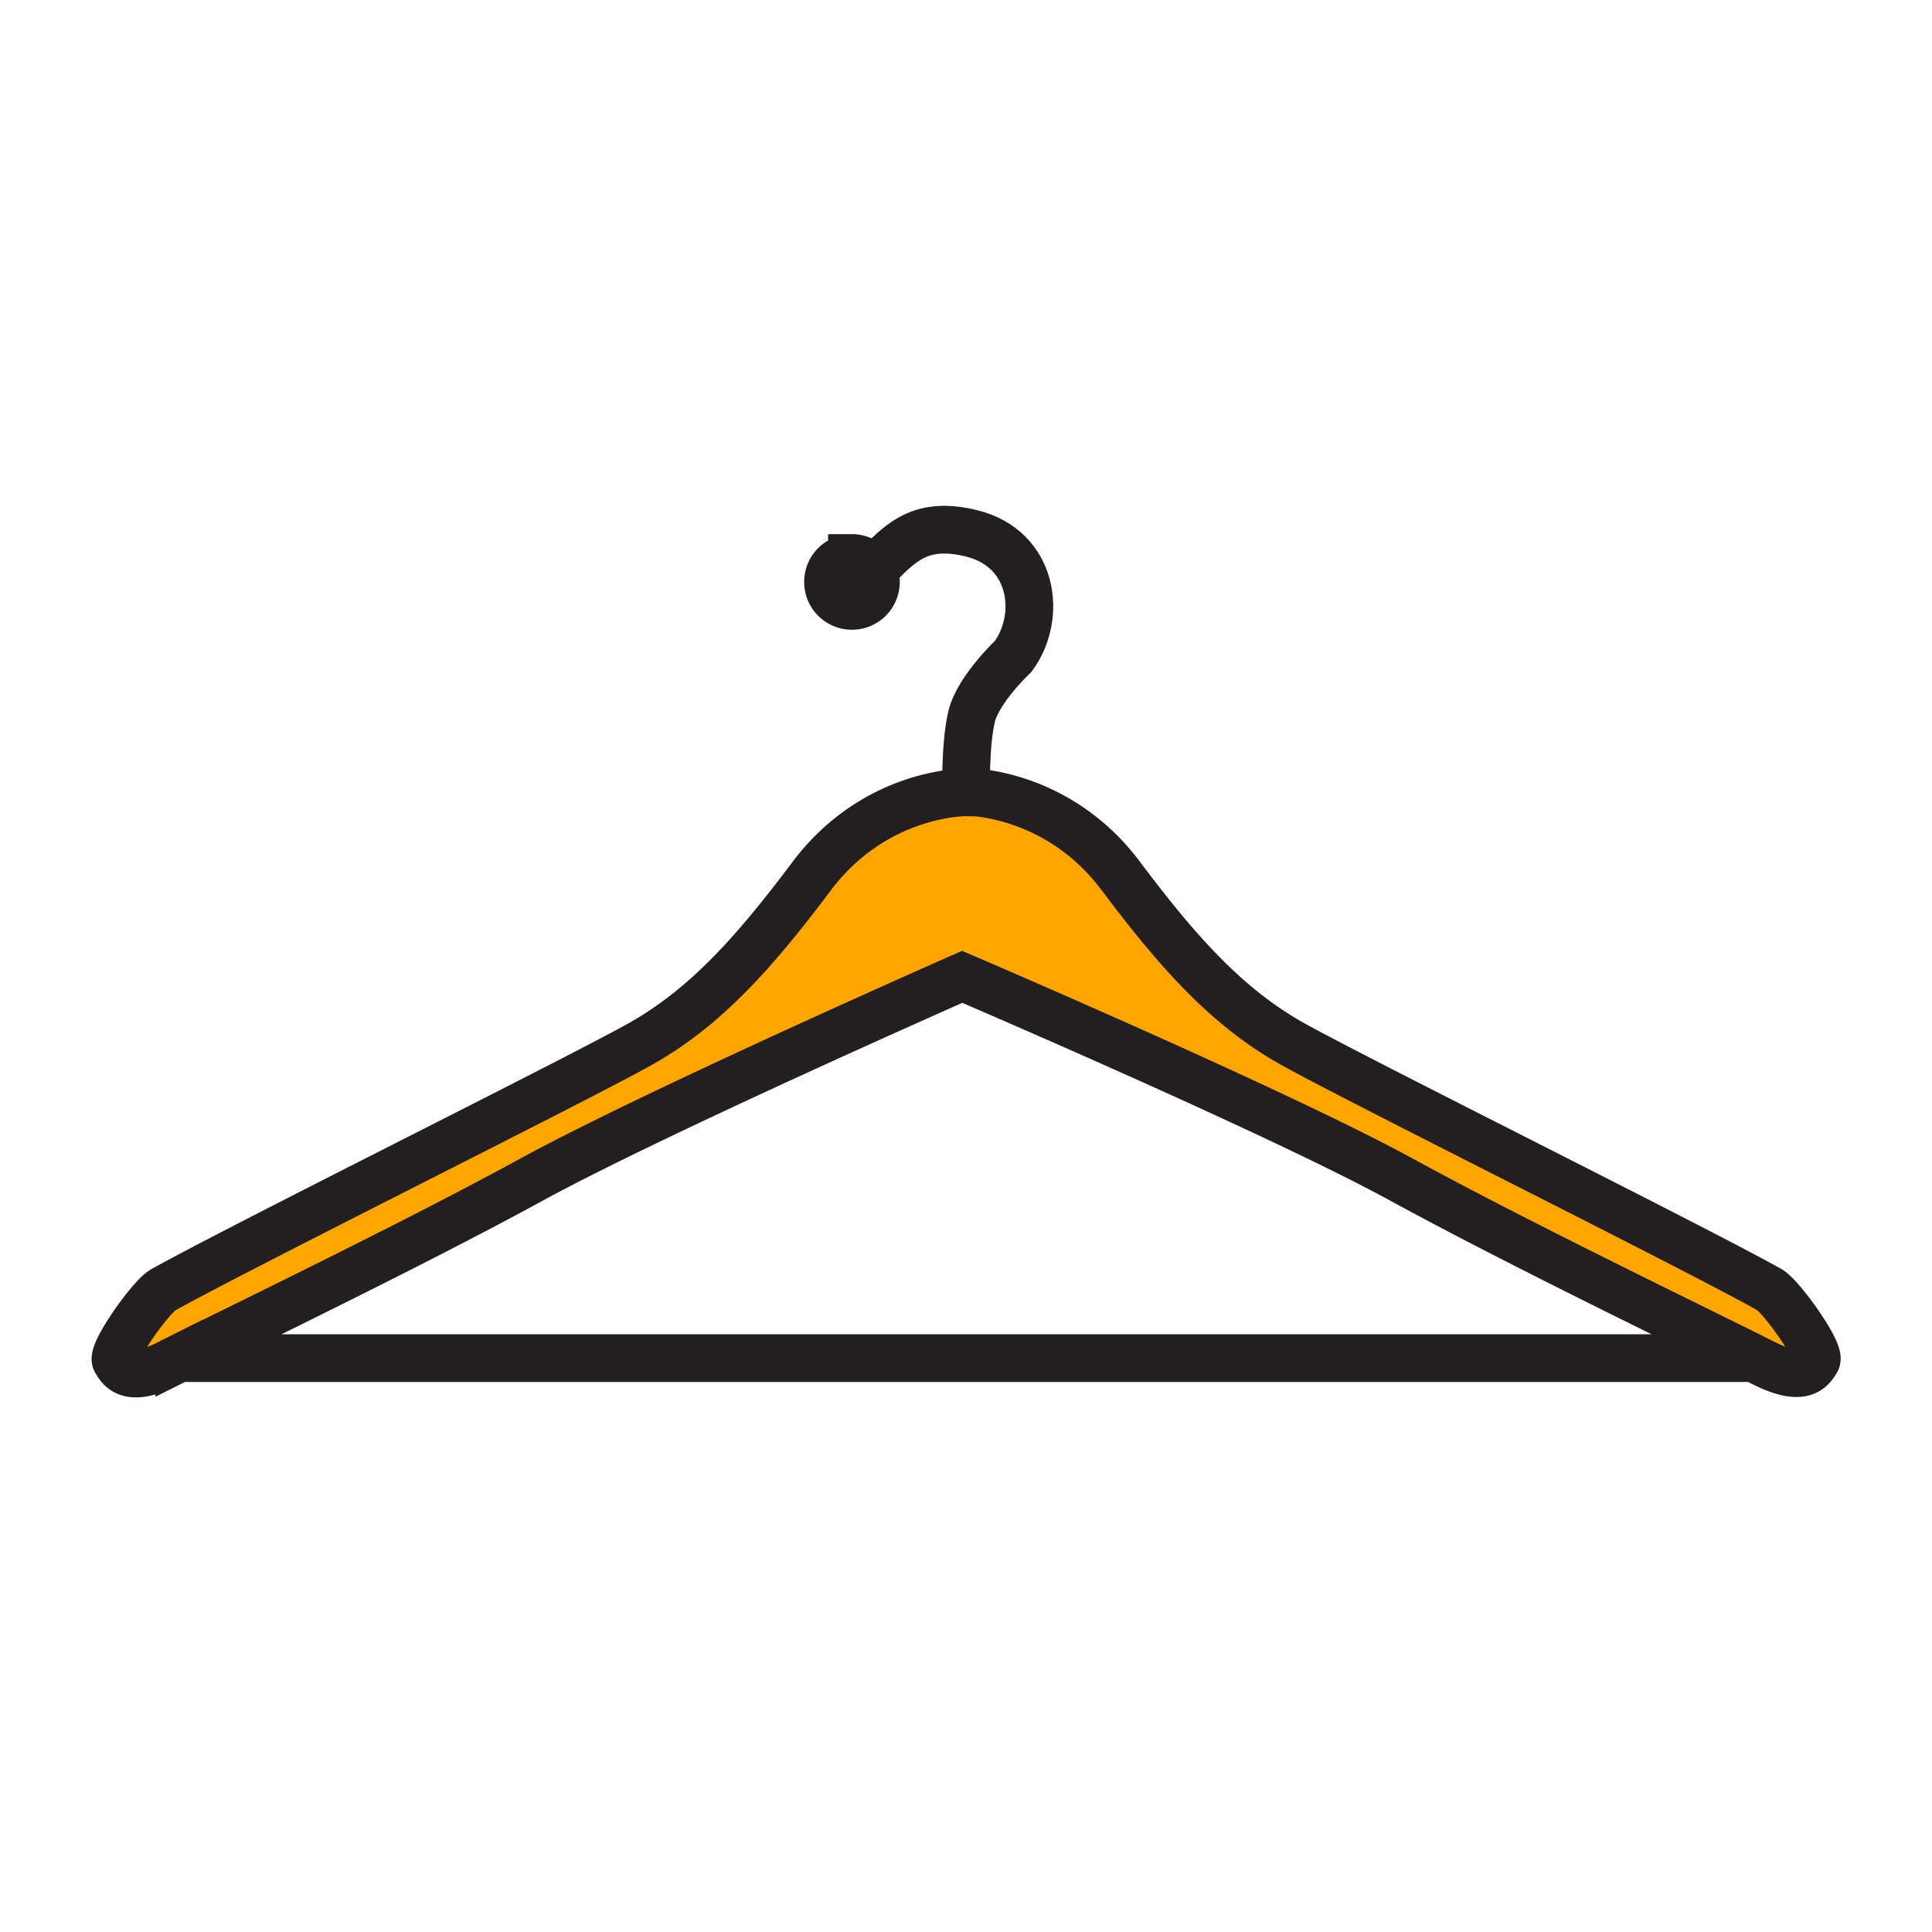 <svg height="850.394" viewBox="0 0 850.394 850.394" width="850.394" xmlns="http://www.w3.org/2000/svg"><path d="m771.96 597.8c-25.75-12.91-103.69-50.479-155.32-78.71-54.42-29.77-193.12-89.12-193.12-89.12s-135.22 59.54-189.65 89.3c-51.4 28.11-128.86 65.471-154.96 78.53-1.54.771-2.9 1.46-4.07 2.05-17.79 9.07-21.57 3.021-23.85-.89-2.08-3.57 15.38-28.18 20.83-31.21 34.96-19.48 180.76-91.85 209.68-108.01 28.91-16.16 50.45-40.39 75.69-73.99 28.2-37.56 68.03-36.99 68.03-36.99l.07-.19s39.83-.56 68.04 37c25.22 33.59 46.78 57.831 75.689 73.98 28.91 16.16 174.721 88.53 209.66 108.01 5.45 3.04 22.931 27.65 20.84 31.221-2.27 3.899-6.06 9.96-23.85.89-1.069-.551-2.309-1.171-3.709-1.871z" fill="#ffa500"/><path d="m384.18 250.96c.86 1.53 1.36 3.31 1.36 5.19 0 5.83-4.71 10.54-10.54 10.54s-10.54-4.71-10.54-10.54 4.71-10.54 10.54-10.54c3.94 0 7.37 2.15 9.18 5.35z" fill="#231f20"/><g fill="none"><g stroke="#231f20" stroke-width="21"><path d="m384.18 250.96c.99-.85 2.05-1.83 3.2-2.98 9.78-9.78 18.74-18.6 40.39-13.18 27.221 6.8 31.061 36.34 18.311 53.98 0 0-15.38 14.47-18.35 26.37-2.98 11.91-2.51 33.61-2.51 33.61"/><path d="m385.54 256.15c0 5.83-4.71 10.54-10.54 10.54s-10.54-4.71-10.54-10.54 4.71-10.54 10.54-10.54a10.524 10.524 0 0 1 10.54 10.54zm-306.63 341.65c26.1-13.06 103.56-50.42 154.96-78.53 54.43-29.76 189.65-89.3 189.65-89.3s138.7 59.351 193.12 89.12c51.63 28.23 129.57 65.8 155.32 78.71 1.4.7 2.64 1.32 3.71 1.87 17.79 9.07 21.58 3.01 23.85-.89 2.091-3.57-15.39-28.181-20.84-31.221-34.939-19.479-180.75-91.85-209.66-108.01-28.909-16.149-50.47-40.39-75.689-73.98-28.21-37.56-68.04-37-68.04-37l-.07.19s-39.83-.57-68.03 36.99c-25.24 33.6-46.78 57.83-75.69 73.99-28.921 16.161-174.721 88.531-209.681 108.011-5.45 3.03-22.91 27.64-20.83 31.21 2.28 3.91 6.06 9.96 23.85.89 1.17-.59 2.53-1.28 4.07-2.05zm0 0h695"/></g><path d="m0 0h850.394v850.394h-850.394z"/></g></svg>